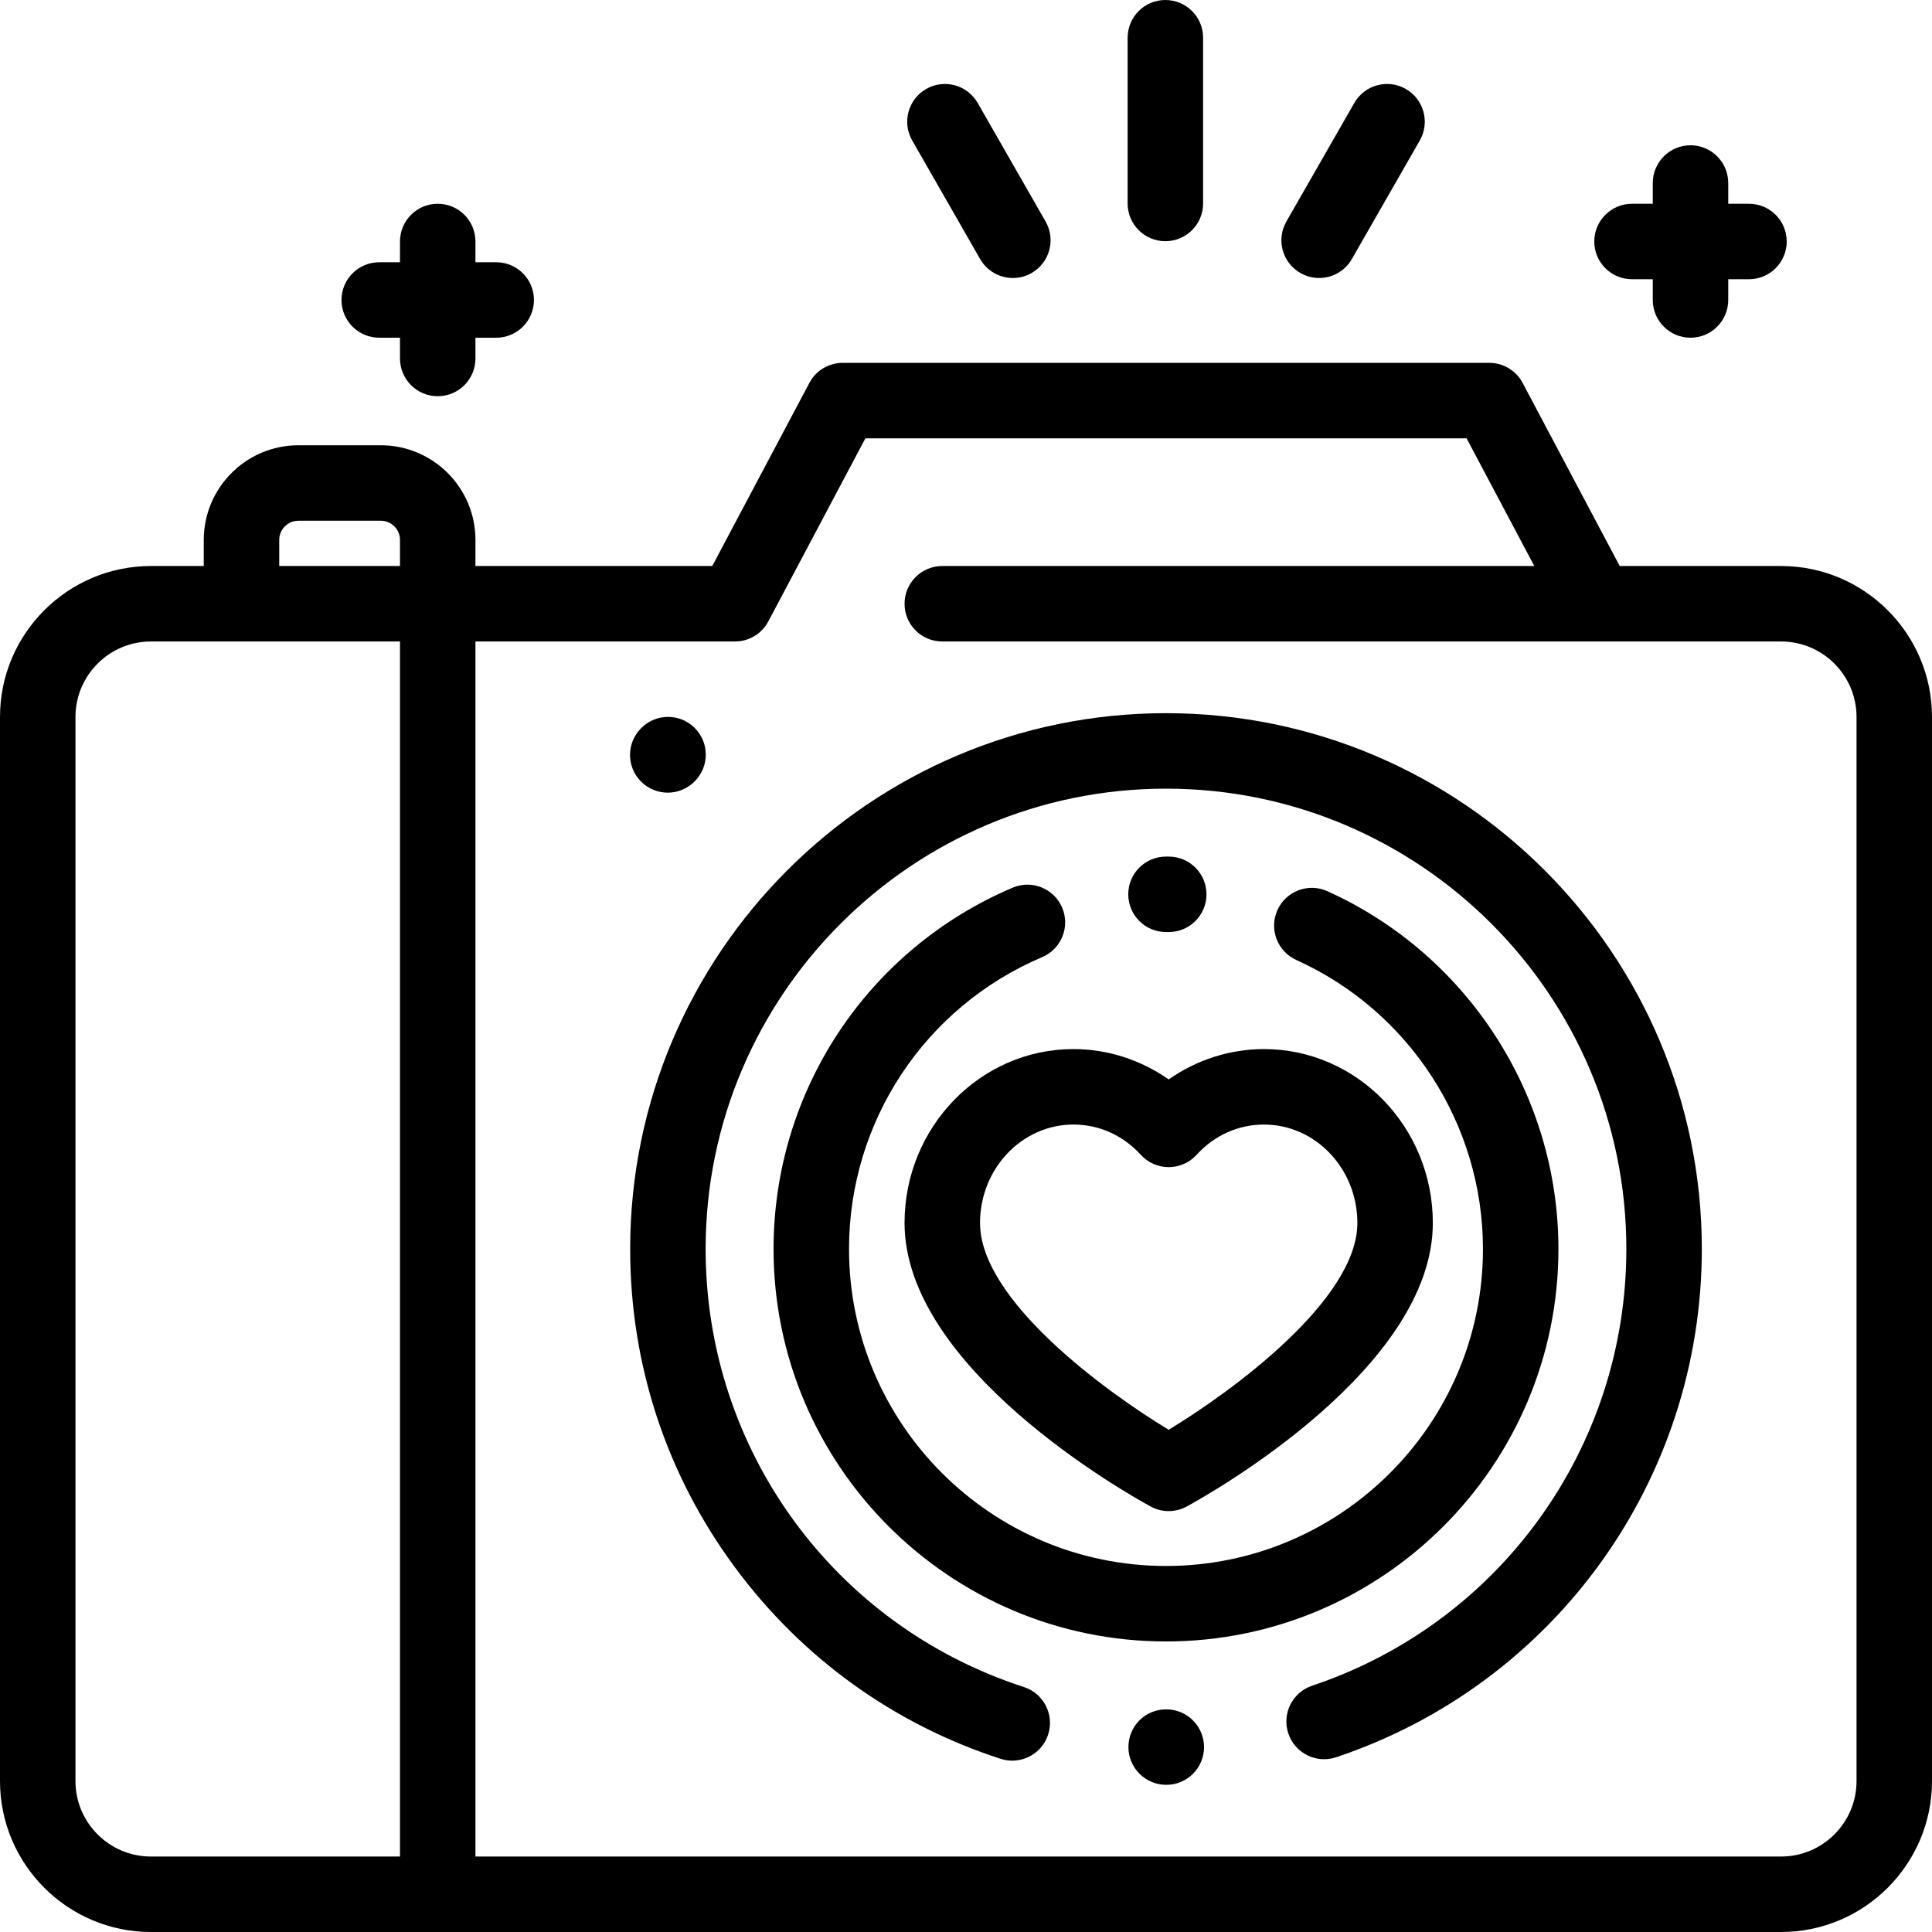 <?xml version="1.0" encoding="iso-8859-1"?>
<!-- Generator: Adobe Illustrator 19.0.0, SVG Export Plug-In . SVG Version: 6.00 Build 0)  -->
<svg version="1.1" id="Capa_1" xmlns="http://www.w3.org/2000/svg" xmlns:xlink="http://www.w3.org/1999/xlink" x="0px" y="0px" width="26" height="26"	viewBox="0 0 512 512" style="enable-background:new 0 0 512 512;" xml:space="preserve">
	<g>
		<g>
			<path d="M308.833,0c-5.523,0-10,4.477-10,10v43.921c0,5.523,4.478,10,10,10c5.523,0,10-4.477,10-10V10
				C318.833,4.477,314.356,0,308.833,0z"/>
		</g>
	</g>
	<g>
		<g>
			<path d="M372.554,23.577c-4.792-2.745-10.902-1.086-13.648,3.706l-18,31.417c-2.745,4.791-1.086,10.902,3.706,13.647
				c1.568,0.898,3.276,1.325,4.962,1.325c3.467,0,6.839-1.806,8.686-5.03l18-31.417C379.006,32.433,377.346,26.323,372.554,23.577z"
				/>
		</g>
	</g>
	<g>
		<g>
			<path d="M277.094,58.699l-18-31.417c-2.746-4.792-8.857-6.452-13.648-3.706c-4.792,2.746-6.451,8.856-3.706,13.648l18,31.418
				c1.848,3.225,5.218,5.03,8.686,5.03c1.686,0,3.395-0.427,4.962-1.325C278.18,69.601,279.839,63.491,277.094,58.699z"/>
		</g>
	</g>
	<g>
		<g>
			<path d="M184.109,192.914c-3.905-3.905-10.237-3.905-14.143,0l-0.076,0.076c-3.905,3.905-3.905,10.237,0,14.143
				c1.953,1.953,4.513,2.929,7.072,2.929c2.559,0,5.119-0.976,7.071-2.929l0.076-0.076
				C188.014,203.152,188.014,196.82,184.109,192.914z"/>
		</g>
	</g>
	<g>
		<g>
			<path d="M472,150h-42.757l-25.735-48.528c-1.734-3.27-5.133-5.315-8.834-5.315H223.326c-3.702,0-7.101,2.045-8.834,5.315
				L188.757,150H126v-6.917C126,129.252,114.748,118,100.917,118H79.083C65.252,118,54,129.252,54,143.083V150H40
				c-22.056,0-40,17.944-40,40v282c0,22.056,17.944,40,40,40h432c22.056,0,40-17.944,40-40V190C512,167.944,494.056,150,472,150z
				 M74,143.083c0-2.803,2.28-5.083,5.083-5.083h21.833c2.803,0,5.083,2.28,5.083,5.083V150H74V143.083z M106,492H40
				c-11.028,0-20-8.972-20-20V190c0-11.028,8.972-20,20-20h24h42V492z M492,472c0,11.028-8.972,20-20,20H126V170h68.773
				c3.702,0,7.101-2.045,8.834-5.315l25.735-48.528h159.315L406.605,150H249.716c-5.523,0-10,4.477-10,10s4.477,10,10,10H472
				c11.028,0,20,8.972,20,20V472z"/>
		</g>
	</g>
	<g>
		<g>
			<path d="M309,189c-78.299,0-142,63.701-142,142c0,30.606,9.586,59.759,27.723,84.306c17.772,24.053,42.132,41.618,70.446,50.798
				c1.025,0.332,2.064,0.49,3.086,0.49c4.218,0,8.14-2.69,9.511-6.919c1.703-5.254-1.175-10.894-6.429-12.597
				C220.893,430.725,187,384.076,187,331c0-67.271,54.729-122,122-122s122,54.729,122,122c0,52.56-33.464,99.067-83.272,115.728
				c-5.237,1.752-8.063,7.418-6.311,12.655c1.751,5.238,7.418,8.061,12.656,6.312C412.048,446.303,451,392.173,451,331
				C451,252.701,387.299,189,309,189z"/>
		</g>
	</g>
	<g>
		<g>
			<path d="M309.082,453H309c-5.523,0-9.959,4.478-9.959,10c0,5.522,4.518,10,10.041,10s10-4.478,10-10
				C319.082,457.478,314.604,453,309.082,453z"/>
		</g>
	</g>
	<g>
		<g>
			<path d="M351.767,236.174c-5.033-2.271-10.957-0.036-13.23,4.998c-2.273,5.033-0.036,10.957,4.998,13.23
				C373.583,267.974,393,298.04,393,331c0,46.317-37.682,84-84,84s-84-37.683-84-84c0-33.781,20.093-64.145,51.188-77.353
				c5.083-2.159,7.454-8.031,5.294-13.114c-2.159-5.084-8.031-7.453-13.113-5.294C229.874,251.591,205,289.18,205,331
				c0,57.346,46.654,104,104,104s104-46.654,104-104C413,290.196,388.964,252.975,351.767,236.174z"/>
		</g>
	</g>
	<g>
		<g>
			<path d="M309.809,227.003L309,227c-5.523,0-10,4.477-10,10s4.477,10,10,10l0.648,0.002c0.028,0,0.055,0,0.082,0
				c5.485,0,9.954-4.424,9.998-9.919C319.772,231.56,315.332,227.047,309.809,227.003z"/>
		</g>
	</g>
	<g>
		<g>
			<path d="M334.962,278.016c-9.043,0-17.862,2.861-25.246,8.044c-7.385-5.183-16.204-8.044-25.247-8.044
				c-24.677,0-44.753,20.672-44.753,46.081c0,38.415,58.533,71.49,65.207,75.135c1.494,0.815,3.143,1.224,4.793,1.224
				c1.65,0,3.299-0.408,4.793-1.224c6.674-3.645,65.207-36.72,65.207-75.135C379.716,298.688,359.639,278.016,334.962,278.016z
				 M309.712,378.905c-16.879-10.21-49.995-34.412-49.995-54.808c0-14.381,11.104-26.081,24.753-26.081
				c6.798,0,13.14,2.849,17.856,8.023c1.895,2.079,4.578,3.264,7.391,3.264s5.496-1.185,7.391-3.264
				c4.715-5.174,11.056-8.023,17.855-8.023c13.649,0,24.754,11.7,24.754,26.081C359.717,344.436,326.585,368.677,309.712,378.905z"/>
		</g>
	</g>
	<g>
		<g>
			<path d="M463.5,54H458v-5.5c0-5.523-4.477-10-10-10s-10,4.477-10,10V54h-5.5c-5.523,0-10,4.477-10,10s4.477,10,10,10h5.5v5.5
				c0,5.523,4.477,10,10,10s10-4.477,10-10V74h5.5c5.523,0,10-4.477,10-10S469.023,54,463.5,54z"/>
		</g>
	</g>
	<g>
		<g>
			<path d="M131.5,69.5H126V64c0-5.523-4.477-10-10-10s-10,4.477-10,10v5.5h-5.5c-5.523,0-10,4.477-10,10s4.477,10,10,10h5.5V95
				c0,5.523,4.477,10,10,10s10-4.477,10-10v-5.5h5.5c5.523,0,10-4.477,10-10S137.023,69.5,131.5,69.5z"/>
		</g>
	</g>

</svg>
